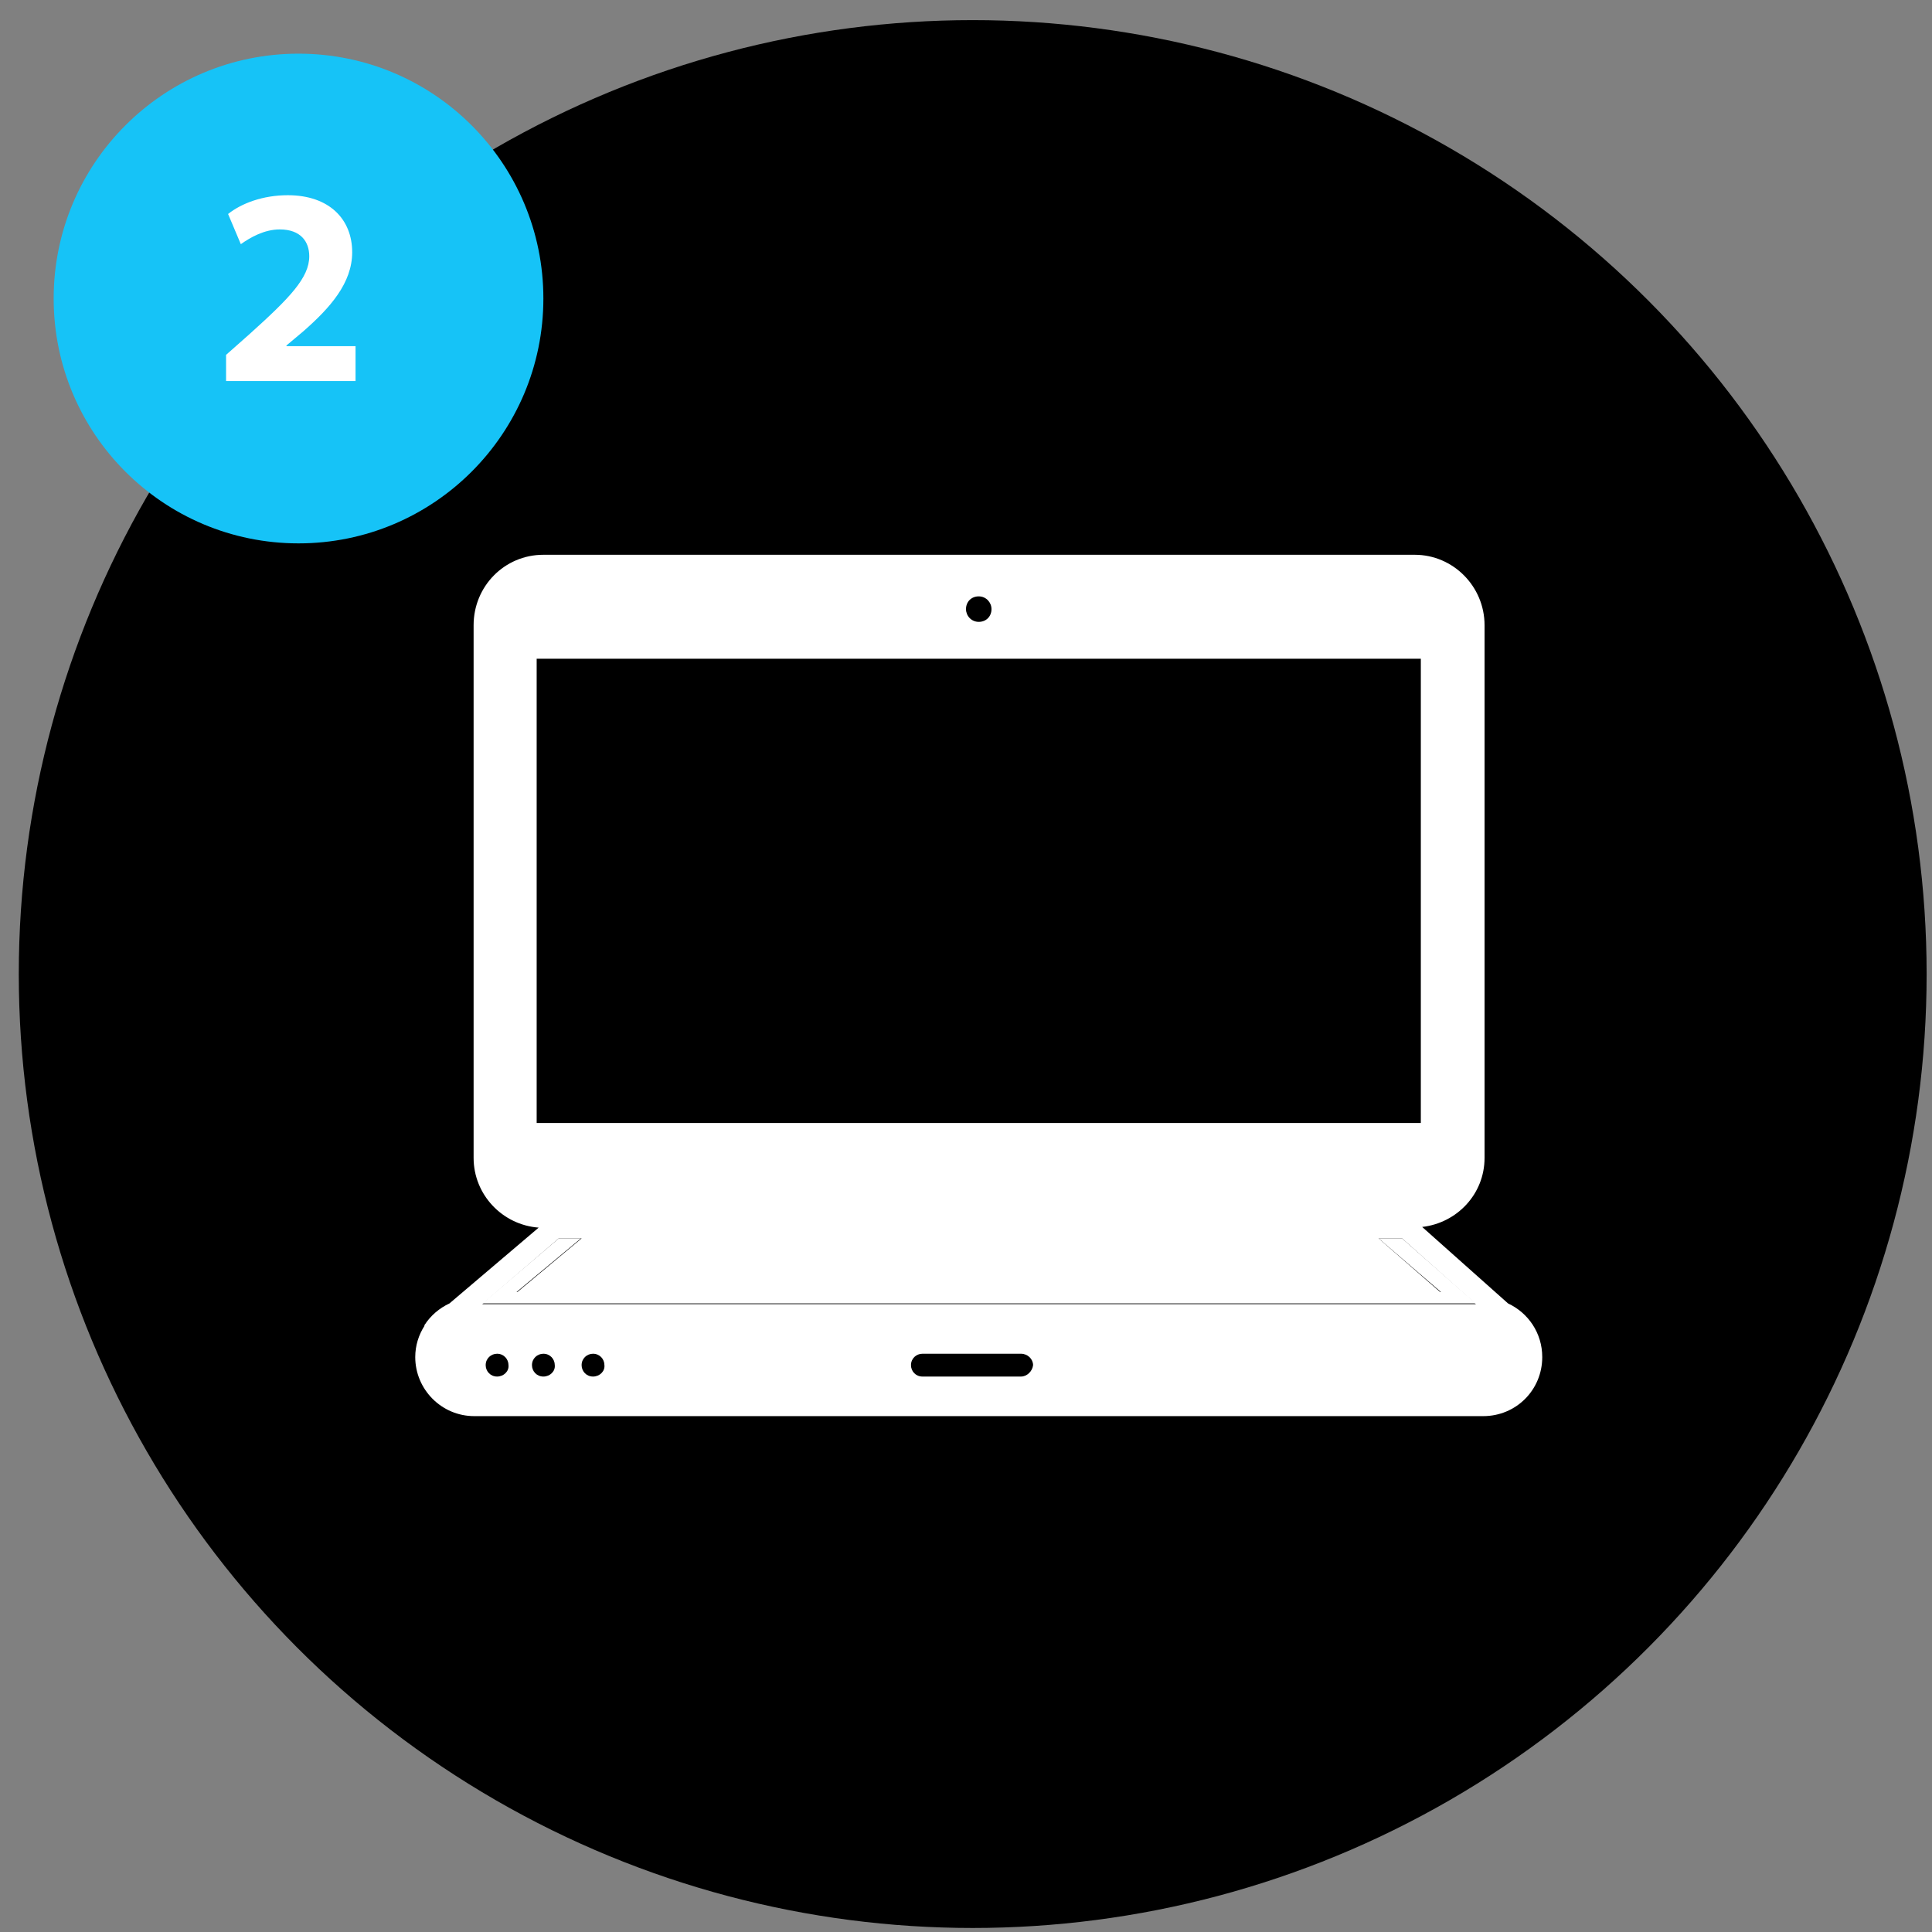 <?xml version="1.0" encoding="utf-8"?>
<!-- Generator: Adobe Illustrator 22.1.0, SVG Export Plug-In . SVG Version: 6.00 Build 0)  -->
<svg version="1.1" id="Layer_1" xmlns="http://www.w3.org/2000/svg" xmlns:xlink="http://www.w3.org/1999/xlink" x="0px" y="0px"
	 viewBox="0 0 288 288" style="enable-background:new 0 0 288 288;" xml:space="preserve">
<rect x="0" y="0" width="288" height="288" fill="#808080" stroke="none"/>
<style type="text/css">
	.st0{fill:#FFFFFF;}
	.st1{fill:#16C3F7;}
</style>
<circle cx="145" cy="145.2" r="142.2"/>
<g>
	<polygon class="st0" points="83.3,184.6 71.9,194.3 220,194.3 209,184.6 205.5,184.6 214.8,192.6 77,192.6 86.6,184.6 	"/>
	<path class="st0" d="M70.7,211.1h150.4c4.9,0,8.8-3.9,8.8-8.8c0-3.6-2.1-6.6-5.1-8L212,182.9c5.2-0.6,9.3-4.9,9.3-10.3V93.2
		c0-5.8-4.7-10.5-10.4-10.5H81c-5.8,0-10.4,4.7-10.4,10.5v79.4c0,5.5,4.3,10,9.7,10.4L67,194.3c-1.5,0.7-2.8,1.8-3.7,3.2l-0.1,0.1
		h0.1c-0.9,1.4-1.4,3-1.4,4.7C61.9,207.1,65.8,211.1,70.7,211.1z M74.1,205.2c-1,0-1.7-0.8-1.7-1.7c0-1,0.8-1.7,1.7-1.7
		c1,0,1.7,0.8,1.7,1.7C75.9,204.4,75.1,205.2,74.1,205.2z M81,205.2c-1,0-1.7-0.8-1.7-1.7c0-1,0.8-1.7,1.7-1.7c1,0,1.7,0.8,1.7,1.7
		C82.8,204.4,82,205.2,81,205.2z M88.4,205.2c-1,0-1.7-0.8-1.7-1.7c0-1,0.8-1.7,1.7-1.7c1,0,1.7,0.8,1.7,1.7
		C90.2,204.4,89.4,205.2,88.4,205.2z M152.2,205.2h-14.7c-1,0-1.7-0.8-1.7-1.7c0-1,0.8-1.7,1.7-1.7h14.7c1,0,1.8,0.8,1.8,1.7
		C153.9,204.4,153.1,205.2,152.2,205.2z M145.9,88.9c1.1,0,1.9,0.9,1.9,1.9c0,1.1-0.8,1.9-1.9,1.9c-1.1,0-1.9-0.9-1.9-1.9
		C144,89.7,144.8,88.9,145.9,88.9z M80,167.4V98.2h131.8v69.2H80z M83.3,184.6h3.4l-9.7,8.1h137.8l-9.3-8.1h3.5l11,9.8H71.9
		L83.3,184.6z"/>
</g>
<circle class="st1" cx="44.5" cy="44.5" r="36.5"/>
<g>
	<path class="st0" d="M33.7,56.8v-3.9l3.5-3.1c6-5.4,8.9-8.4,8.9-11.6c0-2.2-1.3-4-4.4-4c-2.3,0-4.4,1.2-5.8,2.2L34,31.9
		c2-1.6,5.2-2.8,8.9-2.8c6.2,0,9.6,3.6,9.6,8.5c0,4.6-3.3,8.3-7.3,11.8l-2.5,2.1v0.1H53v5.2H33.7z"/>
</g>
</svg>
